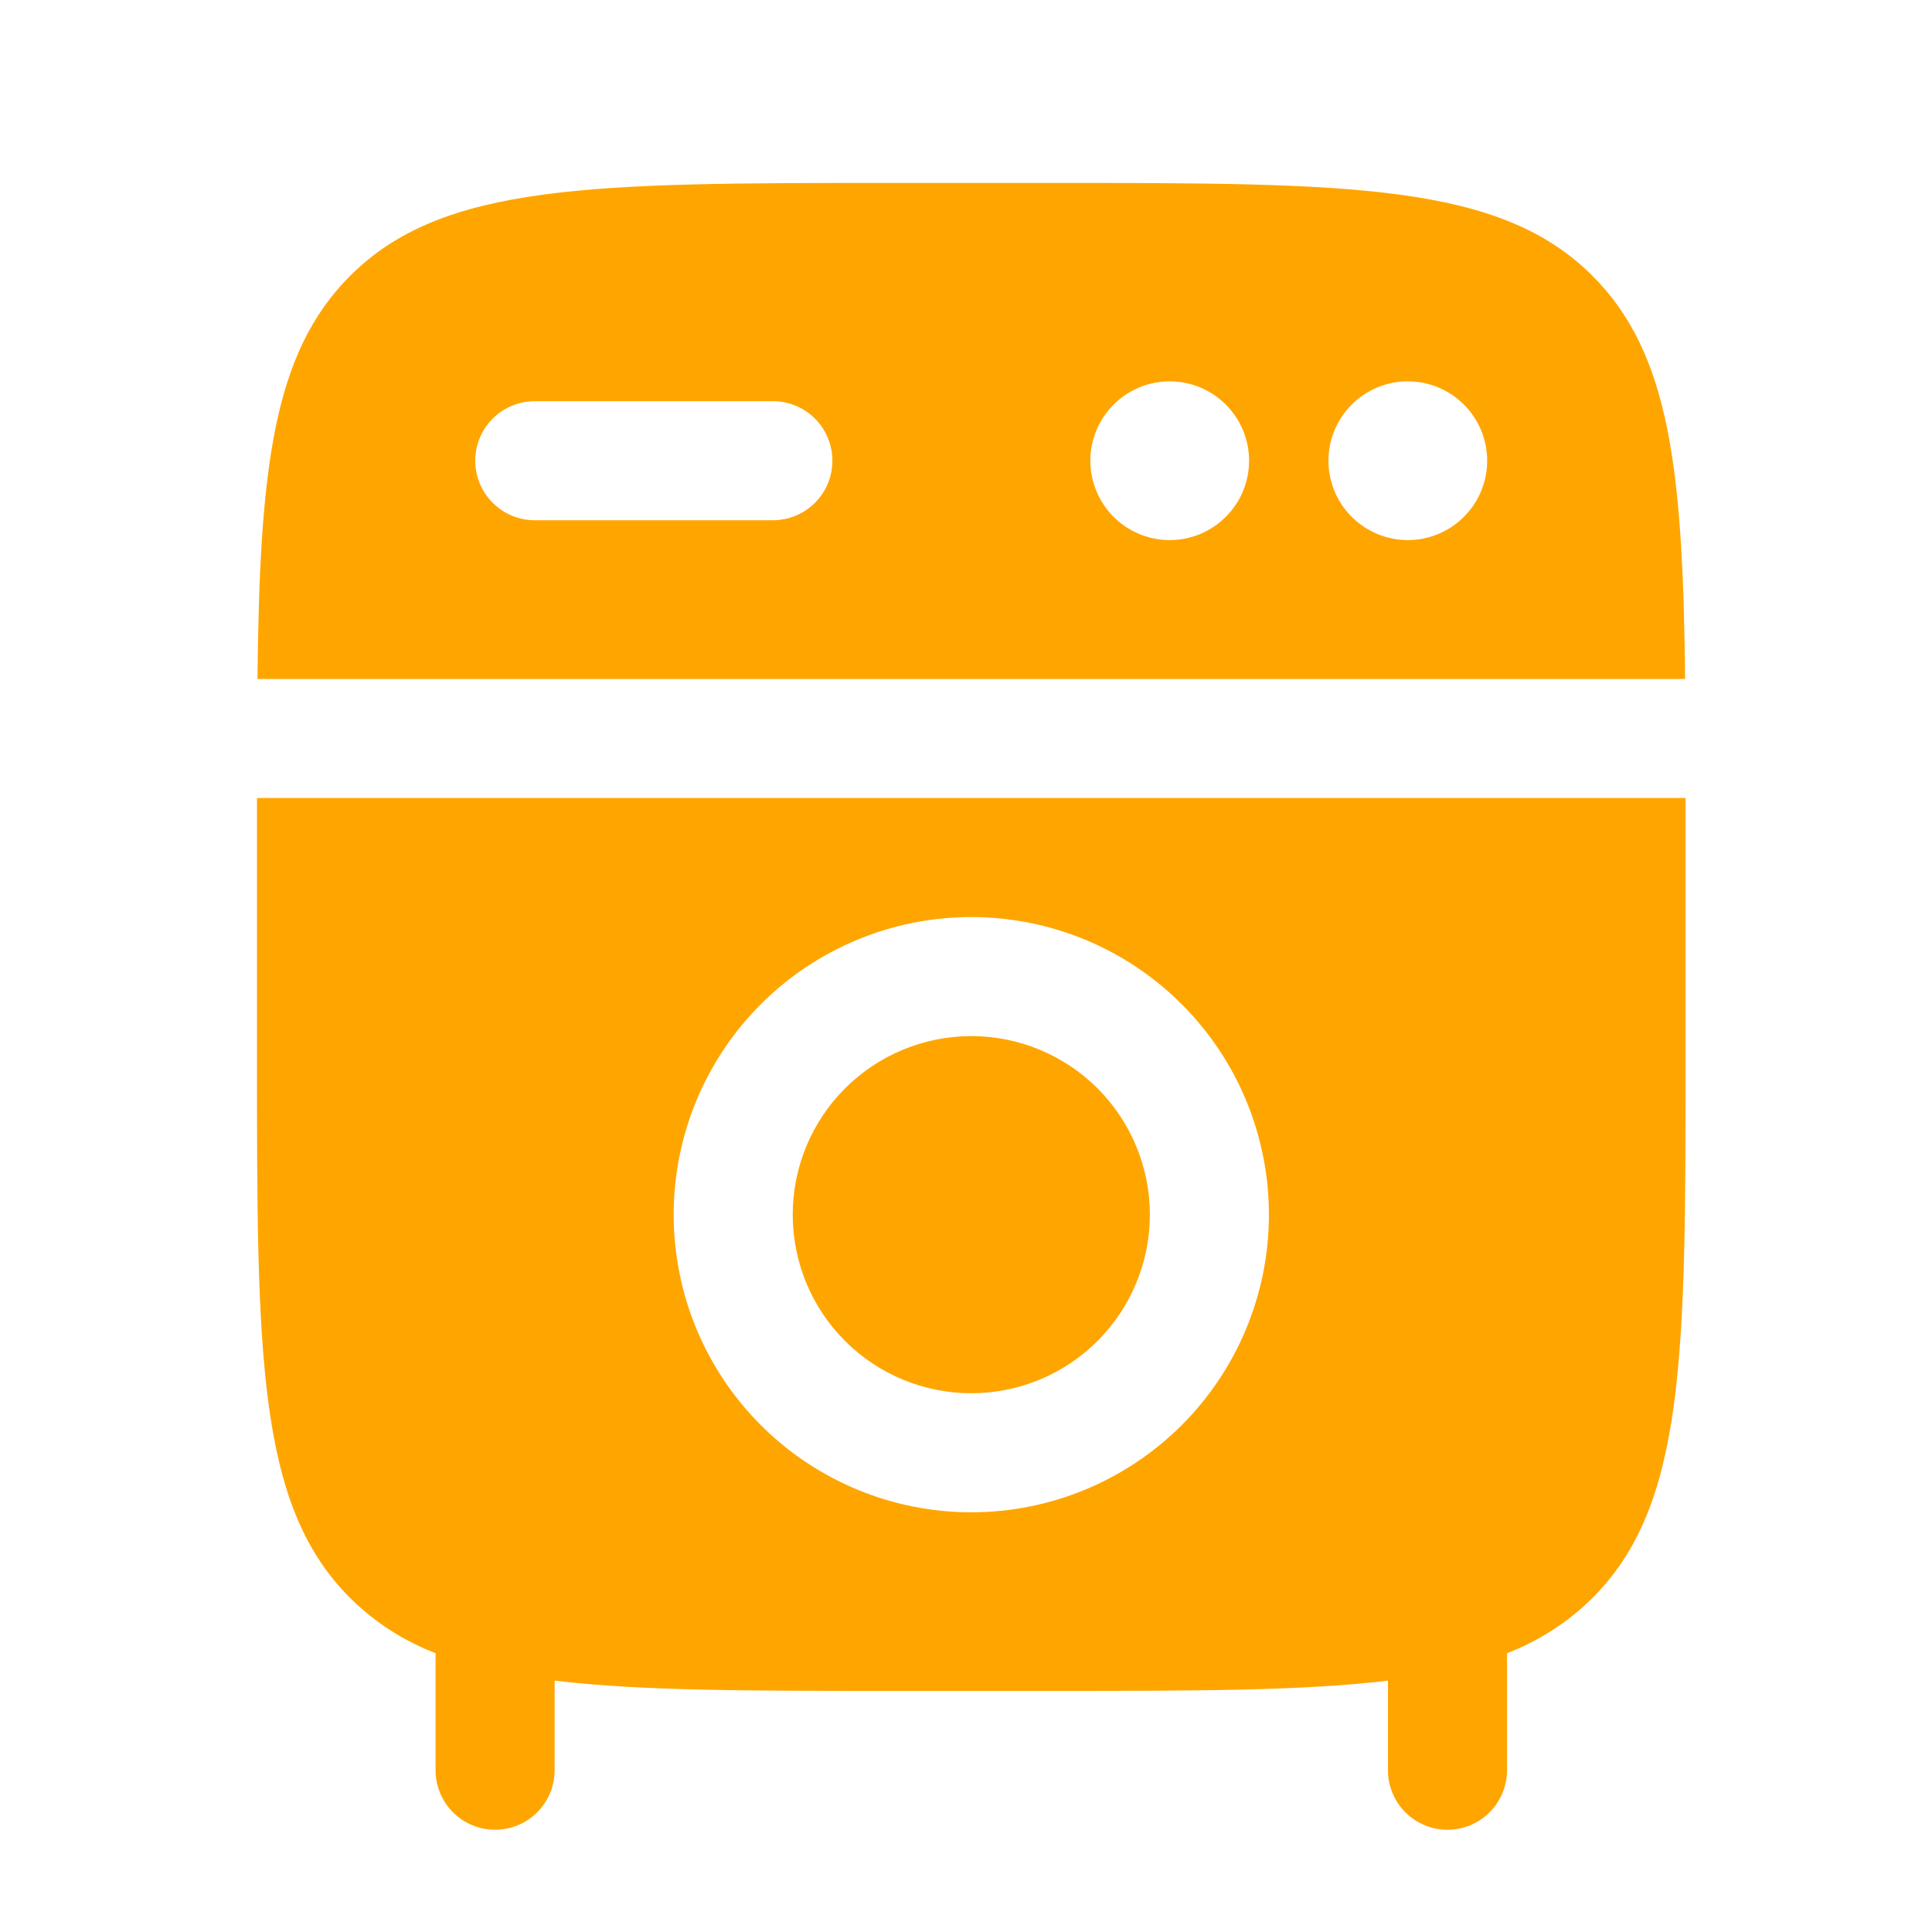 <svg width="71" height="71" viewBox="0 0 71 71" fill="none" xmlns="http://www.w3.org/2000/svg">
<path fill-rule="evenodd" clip-rule="evenodd" d="M61.927 24.952H9.462C9.541 17.264 10.019 12.982 12.863 10.141C16.278 6.723 21.779 6.723 32.778 6.723H38.611C49.61 6.723 55.111 6.723 58.526 10.141C61.37 12.982 61.848 17.264 61.927 24.952ZM17.465 16.931C17.465 16.351 17.696 15.794 18.106 15.384C18.516 14.974 19.073 14.743 19.653 14.743H28.403C28.983 14.743 29.539 14.974 29.95 15.384C30.36 15.794 30.59 16.351 30.59 16.931C30.59 17.511 30.36 18.068 29.95 18.478C29.539 18.888 28.983 19.119 28.403 19.119H19.653C19.073 19.119 18.516 18.888 18.106 18.478C17.696 18.068 17.465 17.511 17.465 16.931ZM42.986 19.848C43.76 19.848 44.502 19.54 45.048 18.993C45.596 18.446 45.903 17.704 45.903 16.931C45.903 16.157 45.596 15.416 45.048 14.869C44.502 14.322 43.76 14.014 42.986 14.014C42.212 14.014 41.471 14.322 40.924 14.869C40.377 15.416 40.069 16.157 40.069 16.931C40.069 17.704 40.377 18.446 40.924 18.993C41.471 19.54 42.212 19.848 42.986 19.848ZM54.653 16.931C54.653 17.704 54.346 18.446 53.798 18.993C53.252 19.54 52.51 19.848 51.736 19.848C50.962 19.848 50.221 19.54 49.674 18.993C49.127 18.446 48.819 17.704 48.819 16.931C48.819 16.157 49.127 15.416 49.674 14.869C50.221 14.322 50.962 14.014 51.736 14.014C52.51 14.014 53.252 14.322 53.798 14.869C54.346 15.416 54.653 16.157 54.653 16.931Z" fill="#FFA500"/>
<path d="M29.132 44.639C29.132 42.898 29.823 41.229 31.054 39.998C32.285 38.768 33.954 38.076 35.694 38.076C37.435 38.076 39.104 38.768 40.335 39.998C41.565 41.229 42.257 42.898 42.257 44.639C42.257 46.379 41.565 48.048 40.335 49.279C39.104 50.51 37.435 51.201 35.694 51.201C33.954 51.201 32.285 50.51 31.054 49.279C29.823 48.048 29.132 46.379 29.132 44.639Z" fill="#FFA500"/>
<path fill-rule="evenodd" clip-rule="evenodd" d="M9.444 29.326H61.944V38.805C61.944 49.804 61.944 55.305 58.526 58.72C57.631 59.61 56.56 60.302 55.382 60.753V65.055C55.382 65.635 55.151 66.192 54.741 66.602C54.331 67.012 53.775 67.243 53.194 67.243C52.614 67.243 52.058 67.012 51.648 66.602C51.237 66.192 51.007 65.635 51.007 65.055V61.762C47.886 62.139 43.879 62.139 38.611 62.139H32.778C27.51 62.139 23.503 62.139 20.382 61.762V65.055C20.382 65.635 20.151 66.192 19.741 66.602C19.331 67.012 18.774 67.243 18.194 67.243C17.614 67.243 17.058 67.012 16.648 66.602C16.237 66.192 16.007 65.635 16.007 65.055V60.753C14.828 60.302 13.757 59.61 12.863 58.72C9.444 55.305 9.444 49.804 9.444 38.805V29.326ZM35.694 33.701C32.794 33.701 30.012 34.853 27.96 36.905C25.909 38.956 24.757 41.738 24.757 44.639C24.757 47.539 25.909 50.322 27.96 52.373C30.012 54.424 32.794 55.576 35.694 55.576C38.595 55.576 41.377 54.424 43.428 52.373C45.48 50.322 46.632 47.539 46.632 44.639C46.632 41.738 45.48 38.956 43.428 36.905C41.377 34.853 38.595 33.701 35.694 33.701Z" fill="#FFA500"/>
</svg>
